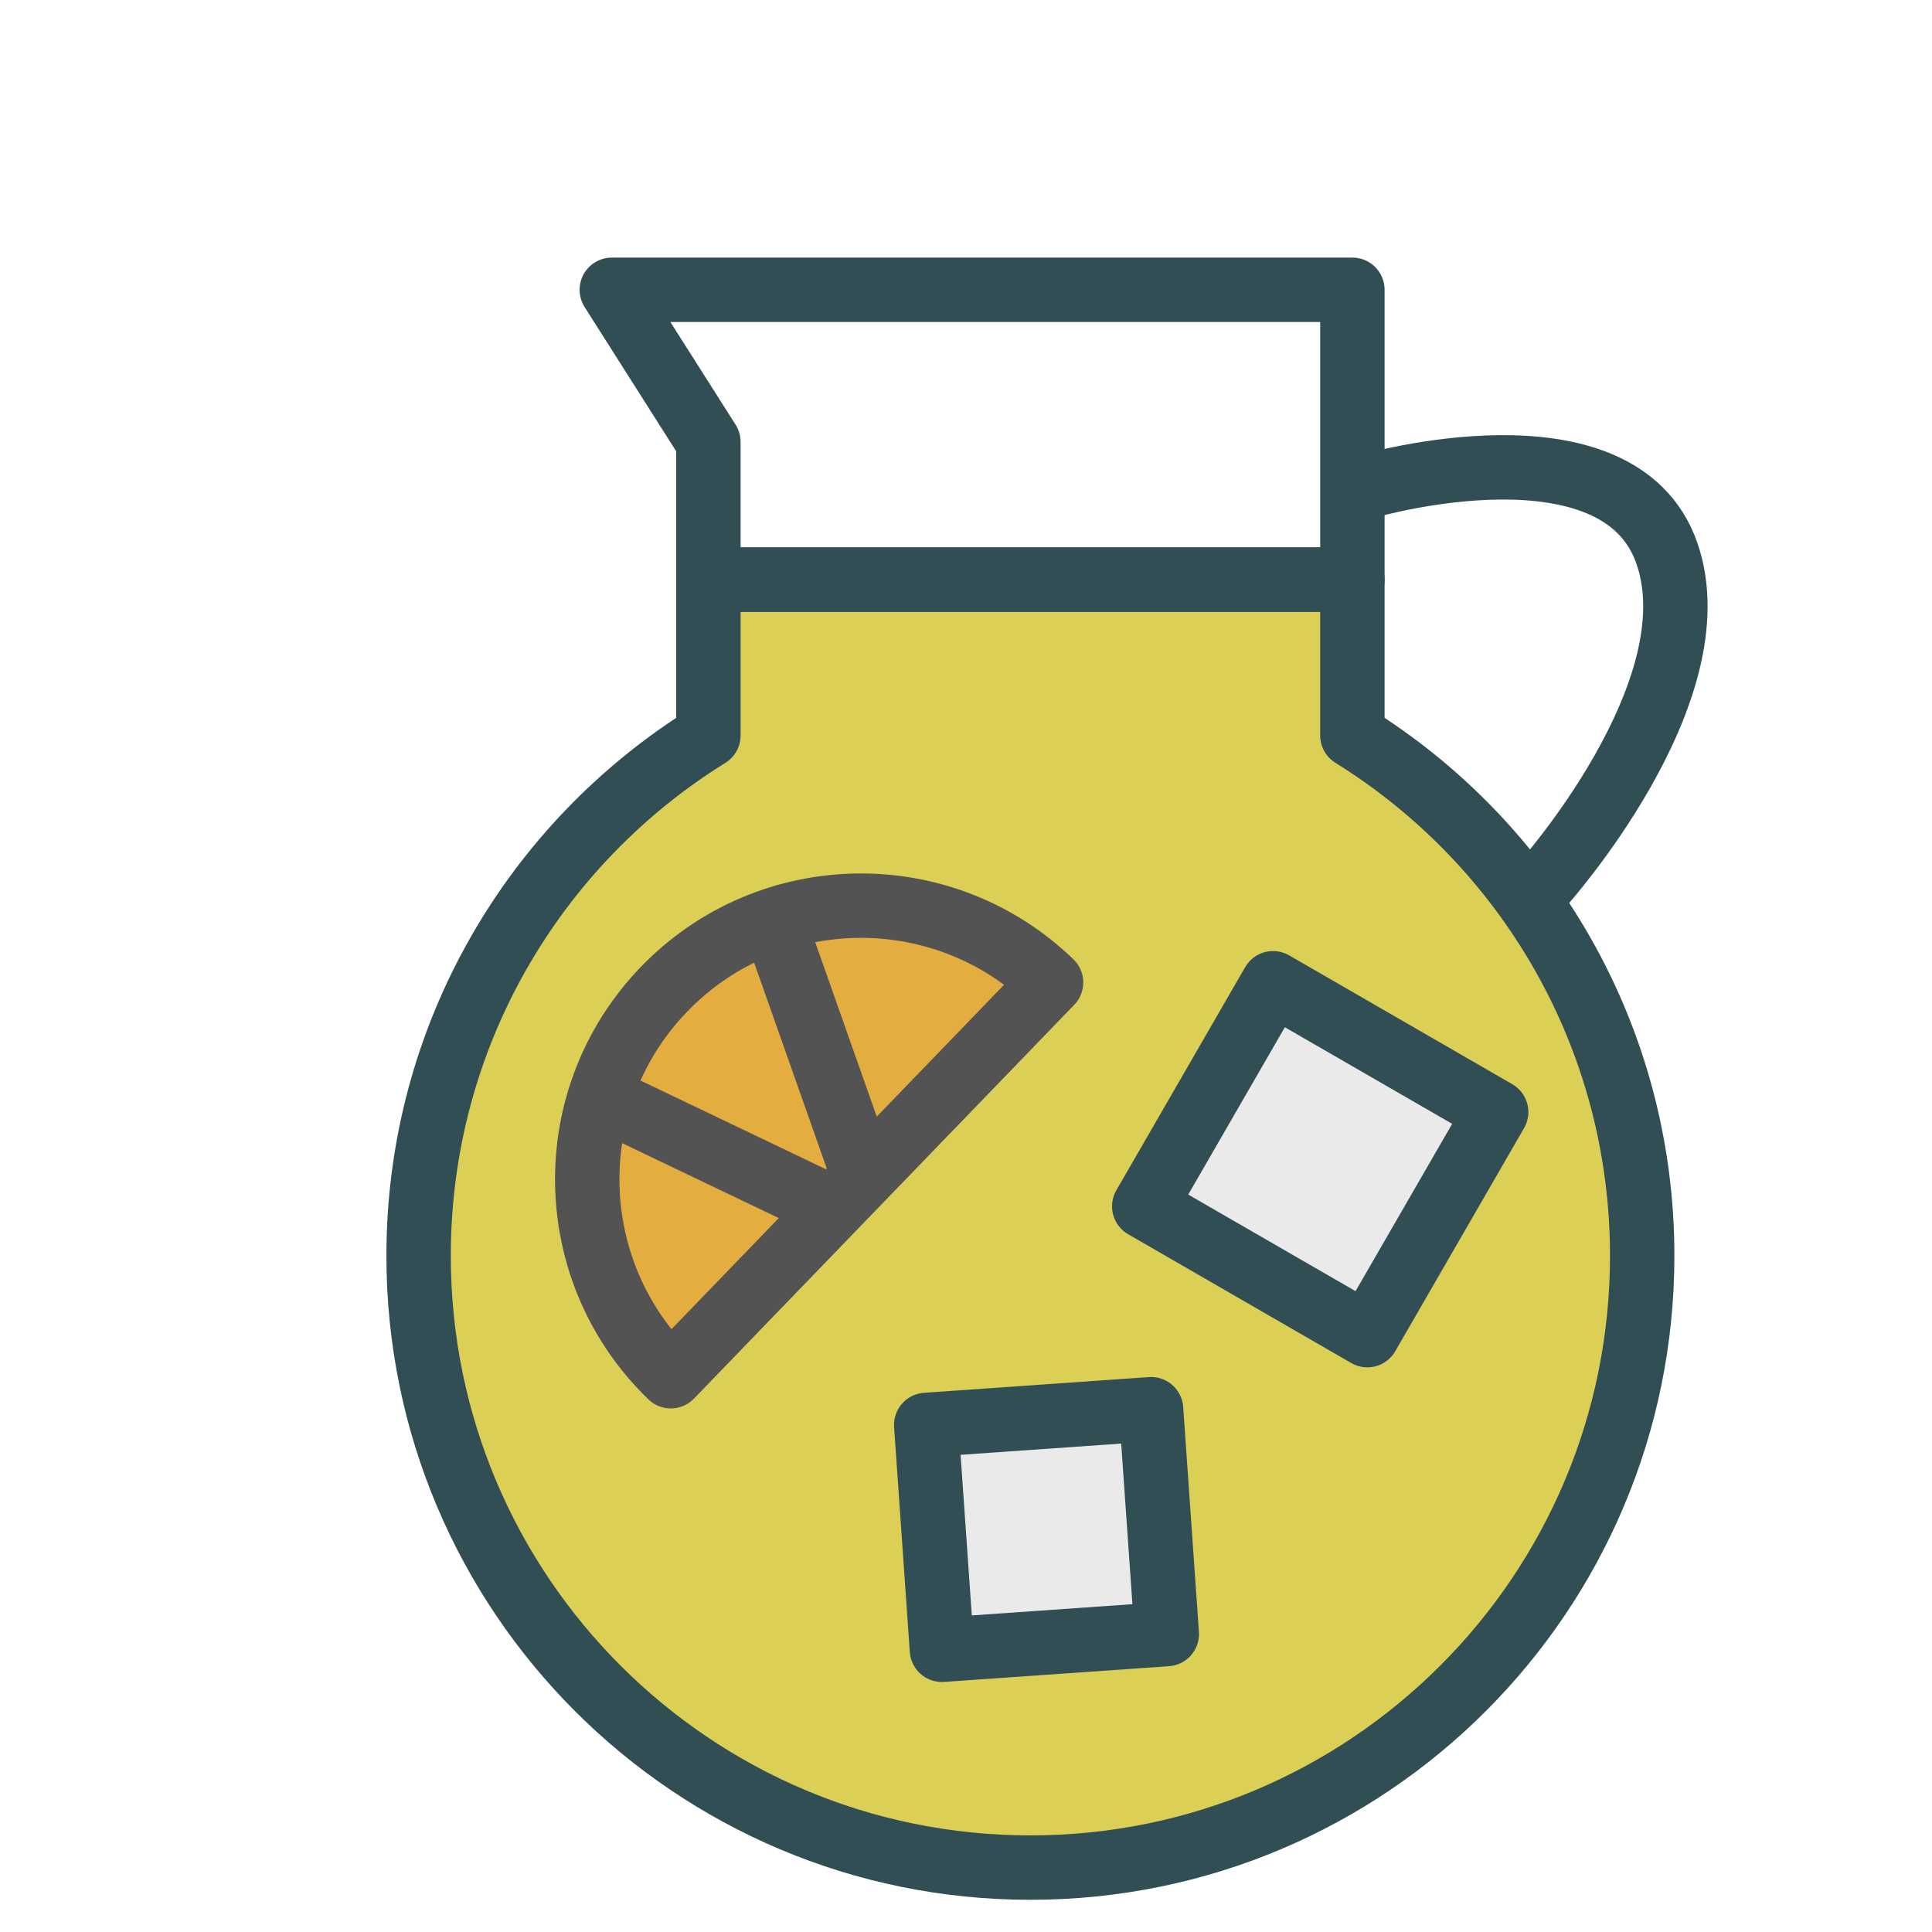<?xml version="1.0" encoding="UTF-8" standalone="no"?>
<svg width="60px" height="60px" viewBox="0 0 60 60" version="1.1" xmlns="http://www.w3.org/2000/svg" xmlns:xlink="http://www.w3.org/1999/xlink" xmlns:sketch="http://www.bohemiancoding.com/sketch/ns">
    <!-- Generator: Sketch 3.2.2 (9983) - http://www.bohemiancoding.com/sketch -->
    <title>Limonade</title>
    <desc>Created with Sketch.</desc>
    <defs></defs>
    <g id="colored" stroke="none" stroke-width="1" fill="none" fill-rule="evenodd" sketch:type="MSPage">
        <g id="Kitchen_sliced" sketch:type="MSLayerGroup" transform="translate(-600, -1560)"></g>
        <g id="Kitchen" sketch:type="MSLayerGroup" transform="translate(-607, -1558)" stroke-width="2" stroke-linejoin="round">
            <g id="Limonade" transform="translate(620, 1567)" sketch:type="MSShapeGroup">
                <path d="M9,9 L9,13.841 C3.598,17.192 0,23.176 0,30 C0,40.493 8.507,49 19,49 C29.493,49 38,40.493 38,30 C38,23.176 34.402,17.192 29,13.841 L29,13.841 L29,9 L9,9 Z" id="Oval-781" stroke="#314E55" stroke-linecap="round" fill="#DBCF56"></path>
                <path d="M9,9 L9,4.725 L6,0 L29,0 L29,9 L9,9 Z" id="Oval-782" stroke="#314E55" stroke-linecap="round"></path>
                <rect id="Rectangle-918" stroke="#314E55" stroke-linecap="round" fill="#EAEAEA" transform="translate(28, 27) rotate(-330) translate(-28, -27) " x="24" y="23" width="8" height="8"></rect>
                <rect id="Rectangle-919" stroke="#314E55" stroke-linecap="round" fill="#EAEAEA" transform="translate(19.5, 38.5) rotate(-274) translate(-19.5, -38.5) " x="16" y="35" width="7" height="7"></rect>
                <g id="Oval-783-+-Line-+-Line" transform="translate(10.5, 24.5) rotate(-46) translate(-10.5, -24.5) translate(2, 20)" stroke="#535353">
                    <path d="M17,9 C17,4.306 13.194,0.5 8.5,0.5 C3.806,0.5 6.39488462e-14,4.306 6.39488462e-14,9 L17,9 Z" id="Oval-783" stroke-linecap="round" fill="#E4AD40"></path>
                    <path d="M5,2.25 L7,8.25" id="Line" stroke-linecap="square"></path>
                    <path d="M12,2.25 L9,8.25" id="Line" stroke-linecap="square"></path>
                </g>
                <path d="M29.513,6.091 C29.513,6.091 37.263,3.857 38.766,8.18 C40.27,12.503 34.879,18.499 34.879,18.499" id="Path-1822" stroke="#314E55" stroke-linecap="round"></path>
            </g>
        </g>
    </g>
</svg>
